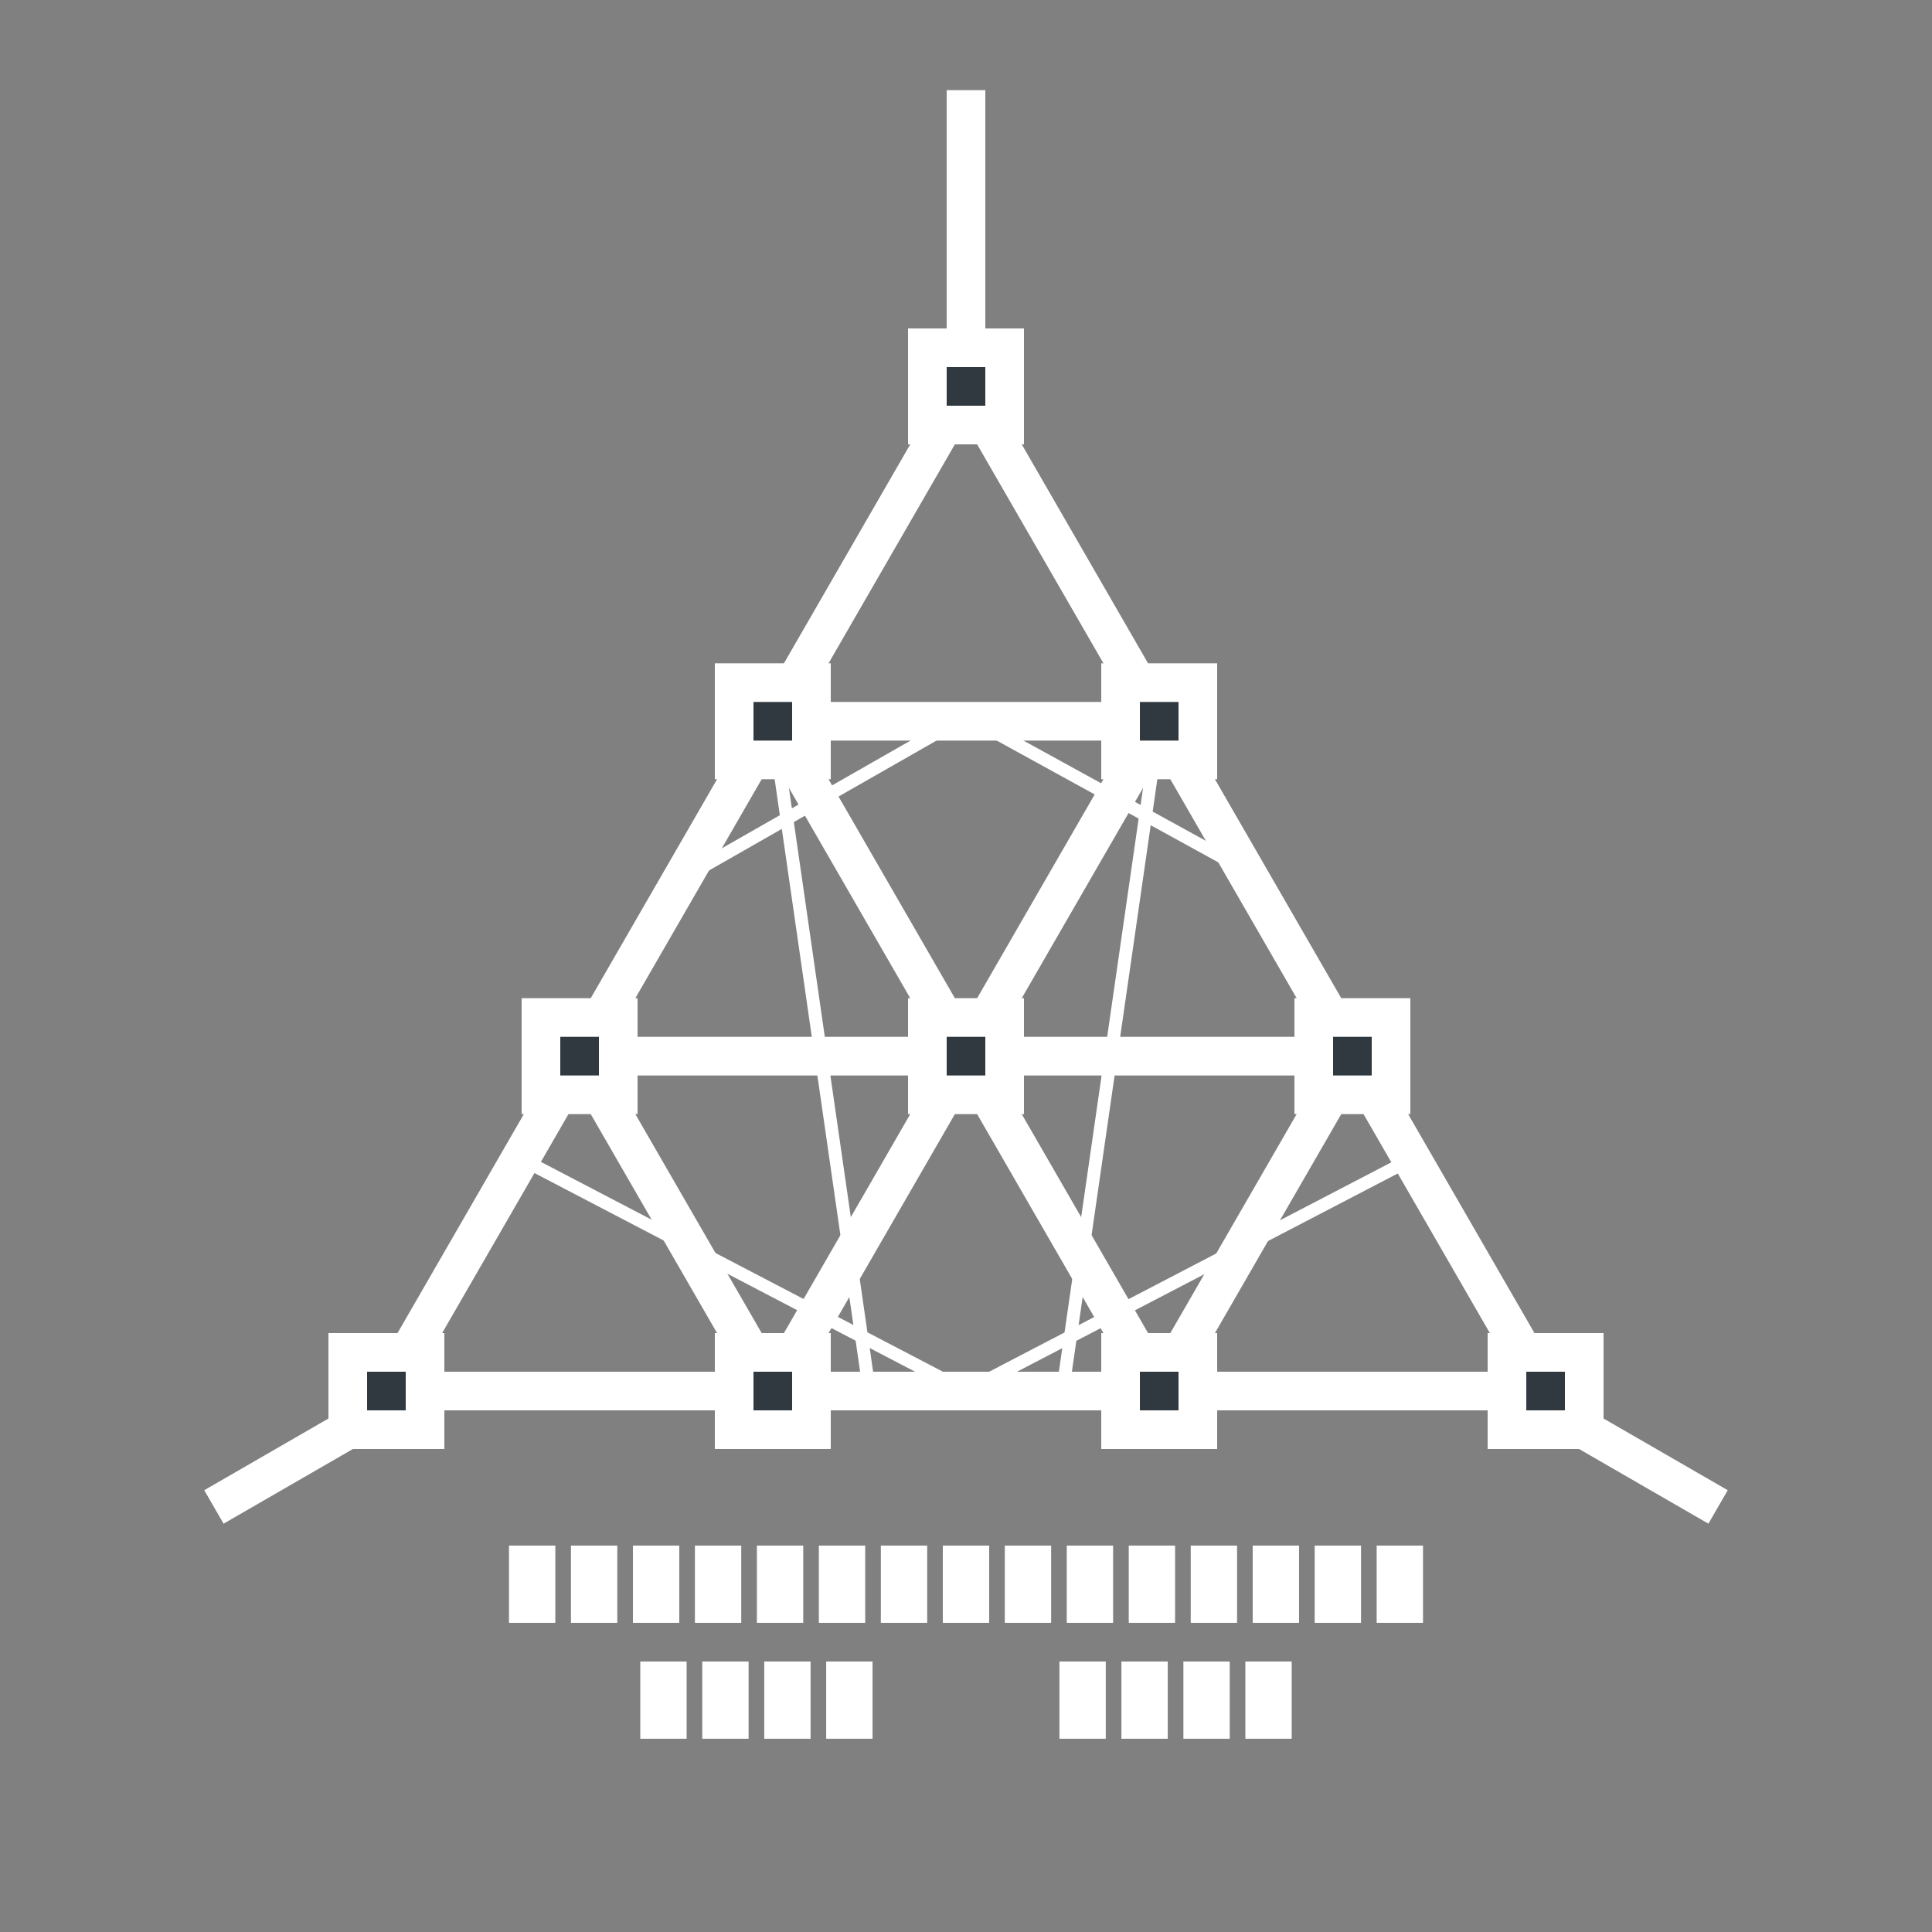 <?xml version="1.0" encoding="utf-8"?>
<!-- Generator: Adobe Illustrator 16.0.0, SVG Export Plug-In . SVG Version: 6.00 Build 0)  -->
<!DOCTYPE svg PUBLIC "-//W3C//DTD SVG 1.1//EN" "http://www.w3.org/Graphics/SVG/1.1/DTD/svg11.dtd">
<svg version="1.1" id="Layer_1" xmlns="http://www.w3.org/2000/svg" xmlns:xlink="http://www.w3.org/1999/xlink" x="0px" y="0px"
	 width="300.002px" height="300px" viewBox="0 0 300.002 300" enable-background="new 0 0 300.002 300" xml:space="preserve">
<rect x="0" y="0" width="300.002" height="300" fill="#808080" stroke="none"/>
<g id="artboard2_x2B_3">
	<g display="none">
		<g display="inline">
			<path fill="none" stroke="#FFFFFF" stroke-width="8" stroke-linejoin="bevel" d="M83.256,20.115C103.26,9.814,125.951,4,150,4
				c80.634,0,146,65.366,146,146s-65.366,146-146,146C69.367,296,4,230.634,4,150c0-48.846,23.987-92.089,60.824-118.593"/>
			<g>
				<circle fill="#FFFFFF" cx="83.256" cy="20.115" r="10.527"/>
			</g>
		</g>
	</g>
	<g>
		<path fill="none" stroke="#FFFFFF" stroke-width="6" stroke-linejoin="bevel" stroke-miterlimit="10" d="M90,164l30,52H90H60
			L90,164z M120,216h30h30l-30-52L120,216z M180,216h30h30l-30-52L180,216z M210,164h-30h-30l30,52L210,164z M150,164h-30H90l30,52
			L150,164z M90,164h30h30l-30-52L90,164z M150,164h30h30l-30-52L150,164z M180,112h-30h-30l30,52L180,112z M120,112h30h30l-30-52
			L120,112z"/>
		<g>
			<g>
				<polygon fill="none" stroke="#FFFFFF" stroke-width="2" stroke-linejoin="bevel" stroke-miterlimit="10" points="150,112 
					120,112 135,216 150,216 80.192,179.563 105.577,136.594 150,111.234 195.499,136.242 219.808,179.652 150,216 165,216 180,112 
									"/>
			</g>
		</g>
		<path fill="none" stroke="#FFFFFF" stroke-width="6" stroke-linejoin="bevel" stroke-miterlimit="10" d="M246,222l20.784,12
			 M54,222l-20.784,12 M150.002,54V14"/>
		<path fill="#303840" stroke="#FFFFFF" stroke-width="6" stroke-miterlimit="10" d="M186.002,118h-12v-12h12V118z M126.002,106h-12
			v12h12V106z M216.002,158h-12v12h12V158z M156.002,158h-12v12h12V158z M96.002,158h-12v12h12V158z M246.002,210h-12v12h12V210z
			 M186.002,210h-12v12h12V210z M126.002,210h-12v12h12V210z M66.002,210h-12v12h12V210z M156.002,54h-12v12h12V54z"/>
	</g>
	<g>
		<g>
			<path fill="#FFFFFF" d="M79.035,240h7.196v11.993h-7.196V240z"/>
			<path fill="#FFFFFF" d="M88.659,240h7.196v11.993h-7.196V240z"/>
			<path fill="#FFFFFF" d="M98.283,240h7.196v11.993h-7.196V240z"/>
			<path fill="#FFFFFF" d="M107.906,240h7.196v11.993h-7.196V240z"/>
			<path fill="#FFFFFF" d="M117.53,240h7.196v11.993h-7.196V240z"/>
			<path fill="#FFFFFF" d="M127.154,240h7.196v11.993h-7.196V240L127.154,240z"/>
			<path fill="#FFFFFF" d="M136.778,240h7.196v11.993h-7.196V240z"/>
			<path fill="#FFFFFF" d="M146.402,240h7.197v11.993h-7.197V240z"/>
			<path fill="#FFFFFF" d="M156.026,240h7.195v11.993h-7.195V240z"/>
			<path fill="#FFFFFF" d="M165.649,240h7.195v11.993h-7.195V240z"/>
			<path fill="#FFFFFF" d="M175.272,240h7.196v11.993h-7.196V240z"/>
			<path fill="#FFFFFF" d="M184.897,240h7.195v11.993h-7.195V240z"/>
			<path fill="#FFFFFF" d="M194.521,240h7.196v11.993h-7.196V240z"/>
			<path fill="#FFFFFF" d="M204.146,240h7.196v11.993h-7.196V240z"/>
			<path fill="#FFFFFF" d="M213.769,240h7.196v11.993h-7.196V240z"/>
		</g>
		<g>
			<path fill="#FFFFFF" d="M99.423,258h7.196v11.993h-7.196V258z"/>
			<path fill="#FFFFFF" d="M109.047,258h7.196v11.993h-7.196V258z"/>
			<path fill="#FFFFFF" d="M118.671,258h7.196v11.993h-7.196V258z"/>
			<path fill="#FFFFFF" d="M128.294,258h7.196v11.993h-7.196V258z"/>
			<path fill="#FFFFFF" d="M164.51,258h7.196v11.993h-7.196V258z"/>
			<path fill="#FFFFFF" d="M174.134,258h7.196v11.993h-7.196V258z"/>
			<path fill="#FFFFFF" d="M183.758,258h7.196v11.993h-7.196V258z"/>
			<path fill="#FFFFFF" d="M193.381,258h7.196v11.993h-7.196V258z"/>
		</g>
	</g>
</g>
</svg>
